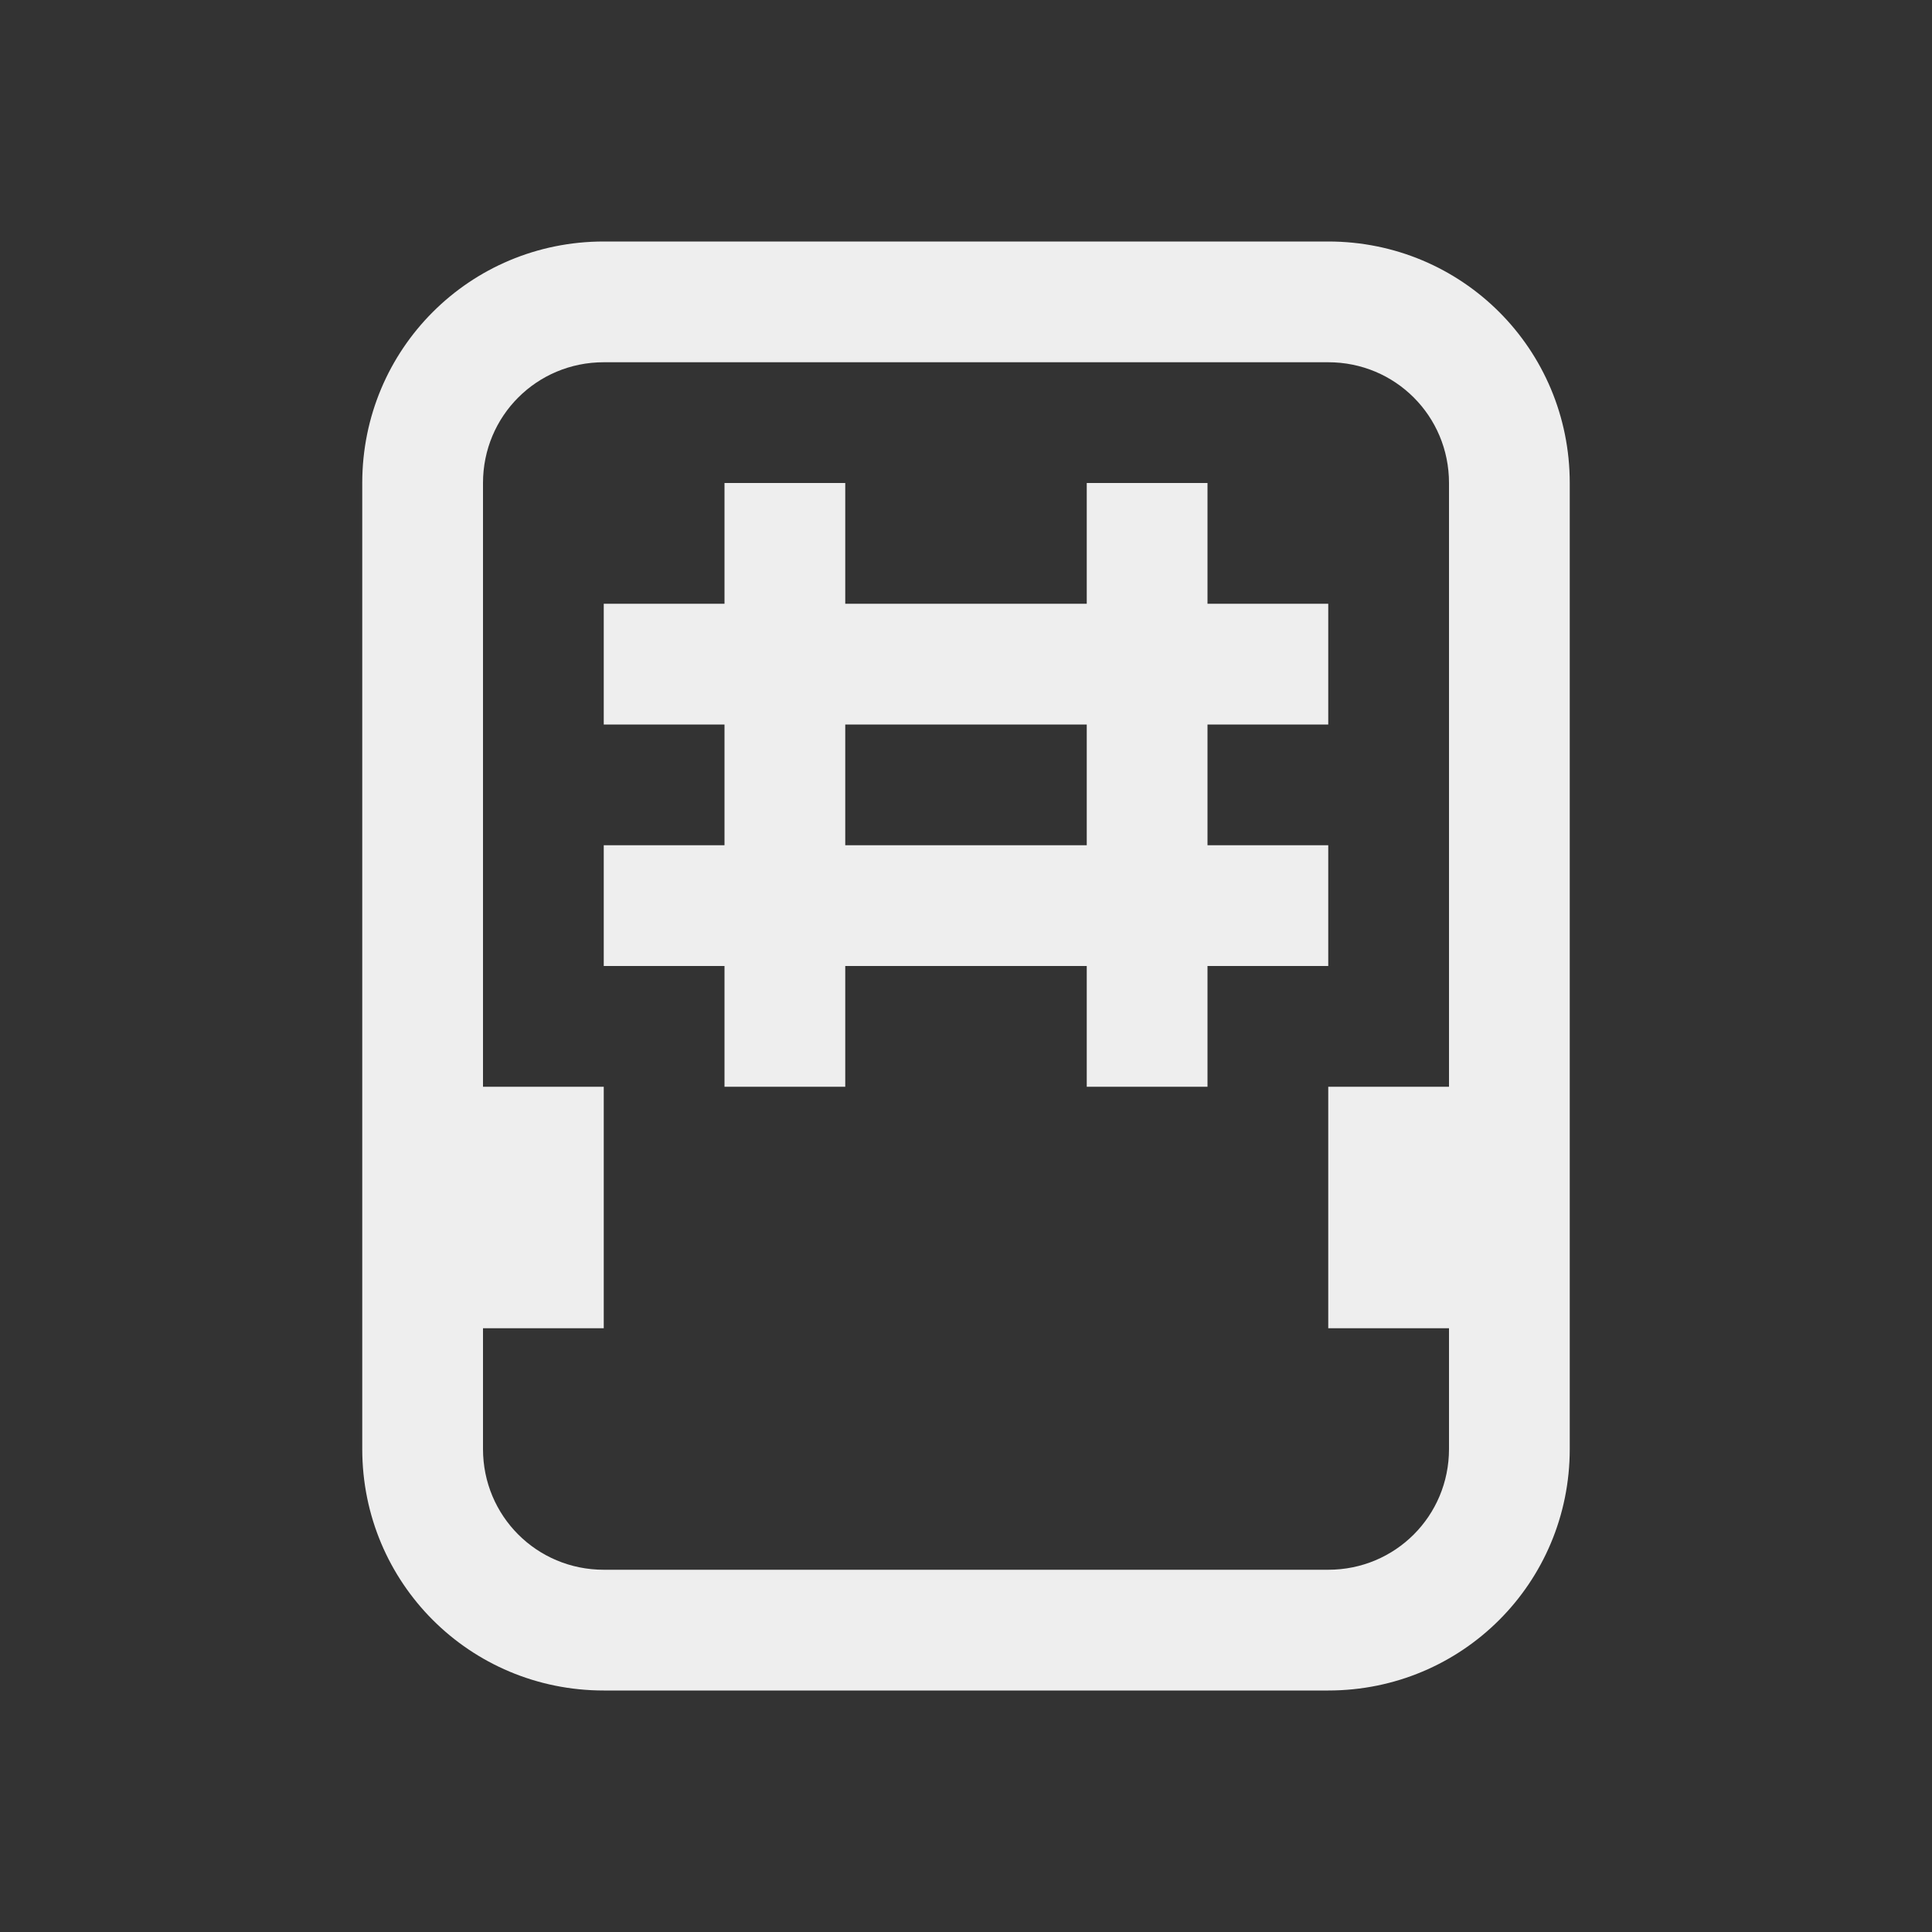 
<svg xmlns="http://www.w3.org/2000/svg" xmlns:xlink="http://www.w3.org/1999/xlink" width="16px" height="16px" viewBox="0 0 16 16" version="1.1">
<rect x="0" y="0" width="16" height="16" fill="#333333" stroke="none"/>
<g id="surface1">
<defs>
  <style id="current-color-scheme" type="text/css">
   .ColorScheme-Text { color:#eeeeee; } .ColorScheme-Highlight { color:#424242; }
  </style>
 </defs>
<path style="fill:currentColor" class="ColorScheme-Text" d="M 5 2 C 3.891 2 3 2.891 3 4 L 3 12 C 3 13.109 3.891 14 5 14 L 11 14 C 12.109 14 13 13.109 13 12 L 13 4 C 13 2.891 12.109 2 11 2 Z M 5 3 L 11 3 C 11.555 3 12 3.445 12 4 L 12 9 L 11 9 L 11 11 L 12 11 L 12 12 C 12 12.555 11.555 13 11 13 L 5 13 C 4.445 13 4 12.555 4 12 L 4 11 L 5 11 L 5 9 L 4 9 L 4 4 C 4 3.445 4.445 3 5 3 Z M 6 4 L 6 5 L 5 5 L 5 6 L 6 6 L 6 7 L 5 7 L 5 8 L 6 8 L 6 9 L 7 9 L 7 8 L 9 8 L 9 9 L 10 9 L 10 8 L 11 8 L 11 7 L 10 7 L 10 6 L 11 6 L 11 5 L 10 5 L 10 4 L 9 4 L 9 5 L 7 5 L 7 4 Z M 7 6 L 9 6 L 9 7 L 7 7 Z M 7 6 "/>
</g>
</svg>
